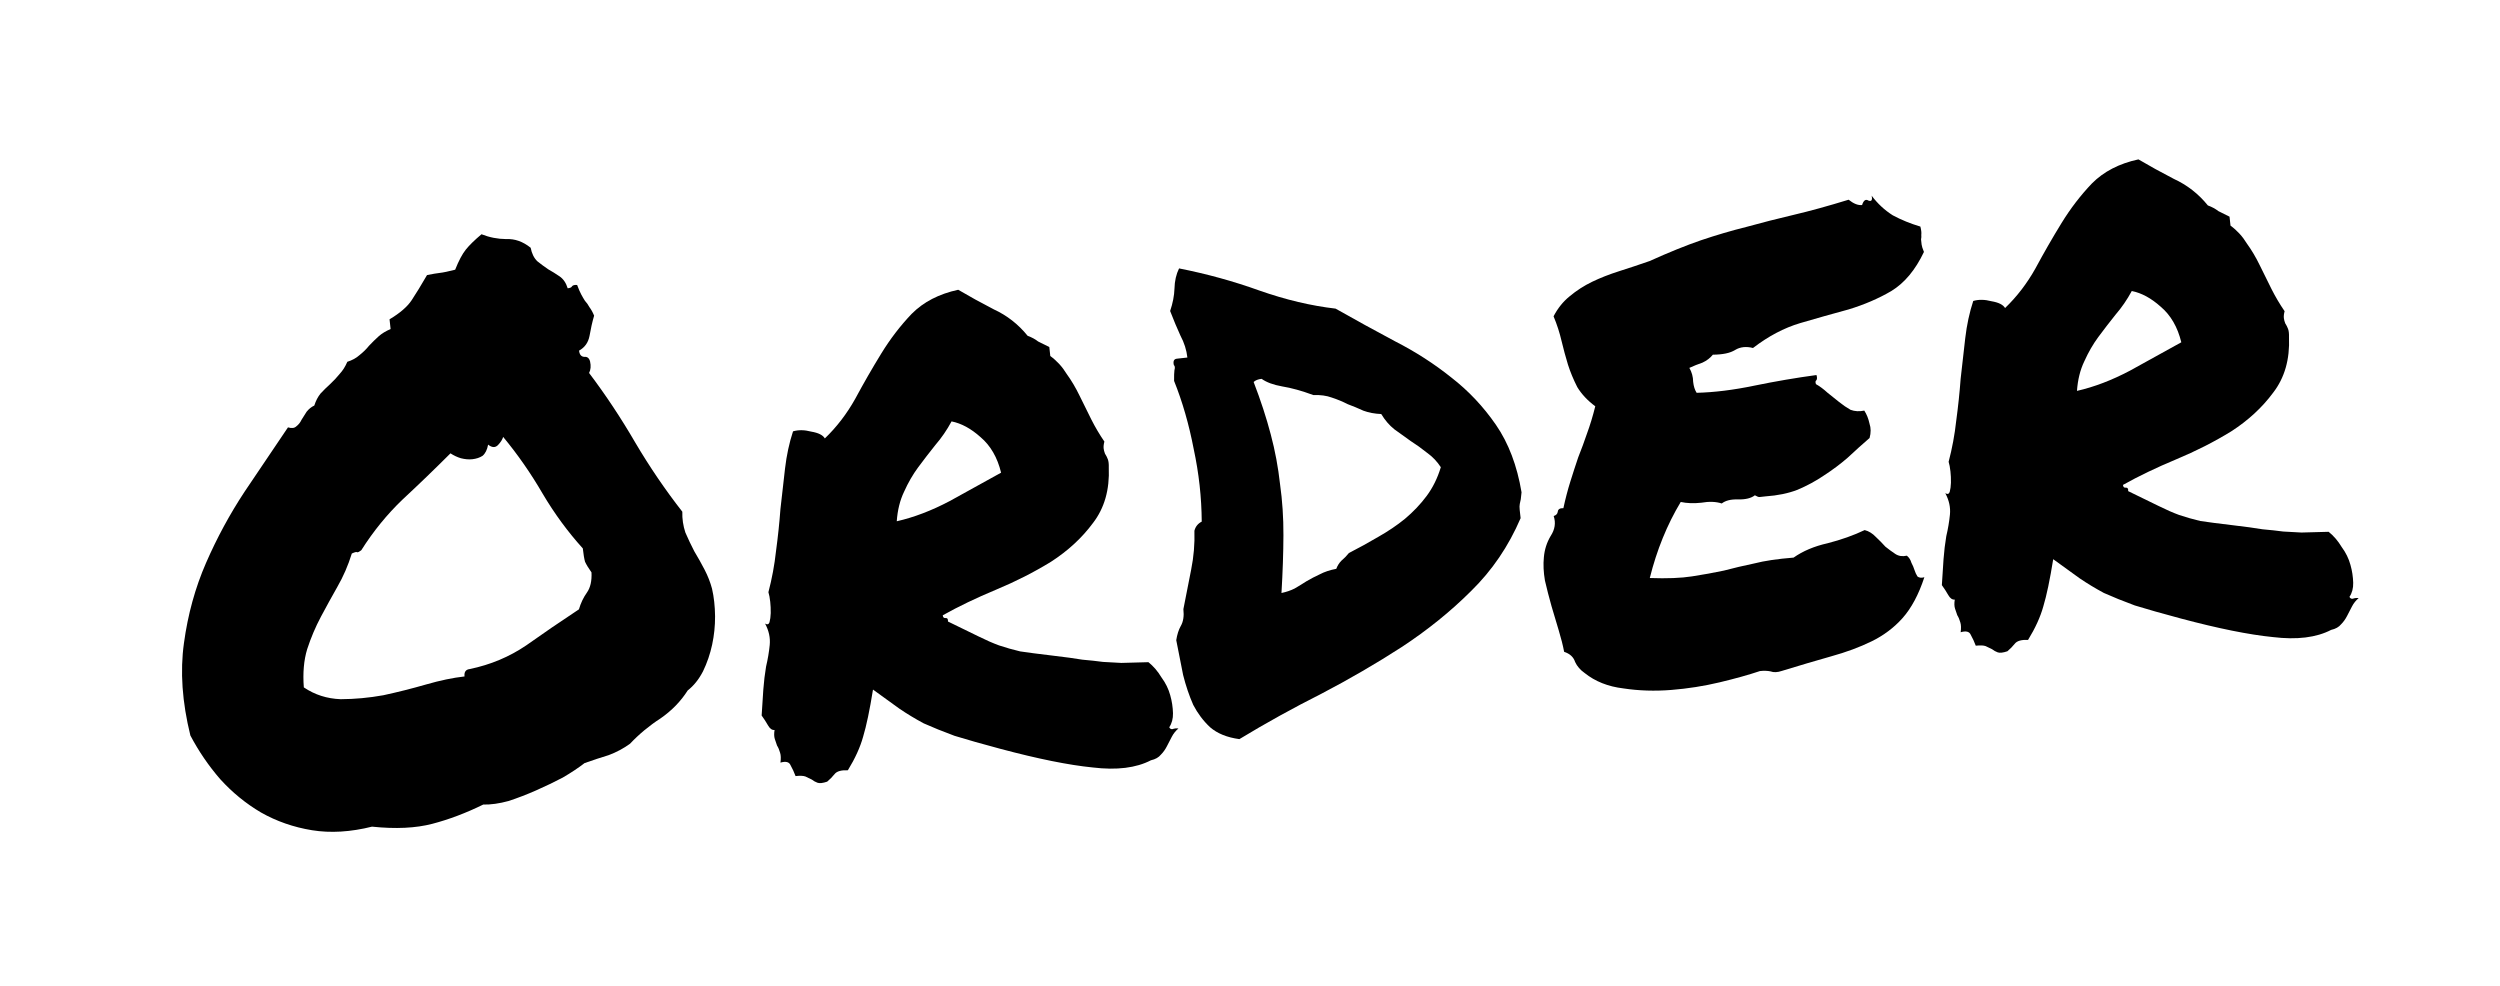 <?xml version="1.0" encoding="UTF-8" standalone="no"?>
<!-- Created with Inkscape (http://www.inkscape.org/) -->

<svg
   width="91.066mm"
   height="35.9mm"
   viewBox="0 0 91.066 35.9"
   version="1.1"
   id="svg2064"
   inkscape:version="1.1.1 (c3084ef, 2021-09-22)"
   sodipodi:docname="shop.svg"
   xmlns:inkscape="http://www.inkscape.org/namespaces/inkscape"
   xmlns:sodipodi="http://sodipodi.sourceforge.net/DTD/sodipodi-0.dtd"
   xmlns="http://www.w3.org/2000/svg"
   xmlns:svg="http://www.w3.org/2000/svg">
  <sodipodi:namedview
     id="namedview2066"
     pagecolor="#505050"
     bordercolor="#eeeeee"
     borderopacity="1"
     inkscape:pageshadow="0"
     inkscape:pageopacity="0"
     inkscape:pagecheckerboard="0"
     inkscape:document-units="mm"
     showgrid="false"
     fit-margin-top="5"
     fit-margin-left="5"
     fit-margin-right="5"
     fit-margin-bottom="5"
     inkscape:zoom="0.81393987"
     inkscape:cx="123.47349"
     inkscape:cy="106.8875"
     inkscape:window-width="1356"
     inkscape:window-height="930"
     inkscape:window-x="288"
     inkscape:window-y="25"
     inkscape:window-maximized="0"
     inkscape:current-layer="text7560" />
  <defs
     id="defs2061">
    <rect
       x="97.059"
       y="130.231"
       width="203.946"
       height="99.516"
       id="rect7562" />
    <rect
       x="87.23"
       y="143.745"
       width="346.463"
       height="55.287"
       id="rect2402" />
  </defs>
  <g
     inkscape:label="Layer 1"
     inkscape:groupmode="layer"
     id="layer1"
     transform="translate(-83.565,-146.652)">
    <g
       aria-label="Order"
       transform="matrix(0.697,-0.077,0.077,0.697,-21.971,68.703)"
       id="text7560"
       style="font-size:40px;line-height:1.25;font-family:'Permanent Marker';-inkscape-font-specification:'Permanent Marker';text-align:center;text-anchor:middle;white-space:pre;shape-inside:url(#rect7562);fill:#217844">
      <path
         d="m 151.884,171.814 q -1.719,0.234 -3.125,-0.156 -1.406,-0.391 -2.539,-1.211 -1.094,-0.82 -1.914,-1.953 -0.781,-1.133 -1.289,-2.422 -0.352,-2.656 0.195,-4.805 0.547,-2.188 1.602,-4.023 1.055,-1.836 2.383,-3.438 1.367,-1.602 2.617,-3.086 0.273,0.117 0.43,0 0.195,-0.117 0.312,-0.312 0.156,-0.195 0.312,-0.391 0.195,-0.195 0.43,-0.273 0.156,-0.352 0.391,-0.586 0.273,-0.234 0.547,-0.43 0.312,-0.234 0.547,-0.469 0.273,-0.234 0.469,-0.586 0.391,-0.078 0.664,-0.273 0.312,-0.195 0.547,-0.43 0.273,-0.234 0.547,-0.43 0.273,-0.195 0.664,-0.312 v -0.508 q 0.859,-0.391 1.25,-0.859 0.391,-0.469 0.938,-1.211 0.43,-0.039 0.664,-0.039 0.273,0 0.82,-0.078 0.352,-0.664 0.664,-0.977 0.312,-0.312 0.898,-0.703 0.586,0.312 1.25,0.391 0.664,0.039 1.211,0.586 0.039,0.469 0.273,0.742 0.234,0.234 0.508,0.469 0.273,0.195 0.547,0.43 0.273,0.234 0.352,0.664 0.195,0 0.234,-0.078 0.078,-0.078 0.273,-0.039 0.078,0.312 0.156,0.508 0.078,0.195 0.156,0.352 0.117,0.156 0.195,0.352 0.117,0.195 0.195,0.469 -0.195,0.469 -0.352,1.016 -0.156,0.508 -0.625,0.703 0,0.312 0.234,0.352 0.234,0 0.273,0.273 0.039,0.352 -0.117,0.586 1.094,1.836 1.992,3.867 0.898,1.992 2.031,3.828 -0.078,0.547 0.039,1.094 0.156,0.508 0.352,1.016 0.234,0.508 0.43,1.016 0.195,0.508 0.273,1.016 0.078,0.664 0,1.445 -0.078,0.742 -0.312,1.445 -0.234,0.703 -0.625,1.328 -0.391,0.586 -0.898,0.898 -0.625,0.781 -1.562,1.289 -0.938,0.469 -1.719,1.133 -0.547,0.312 -1.172,0.469 -0.625,0.117 -1.289,0.273 -0.508,0.312 -1.211,0.625 -0.703,0.273 -1.445,0.508 -0.742,0.234 -1.484,0.391 -0.742,0.117 -1.328,0.039 -1.406,0.508 -2.734,0.703 -1.328,0.195 -3.125,-0.195 z m 0.508,-14.219 q -0.391,0.898 -0.938,1.641 -0.508,0.703 -1.016,1.445 -0.508,0.742 -0.898,1.602 -0.352,0.82 -0.391,1.953 0.781,0.664 1.836,0.82 1.094,0.117 2.227,0.039 1.133,-0.117 2.266,-0.312 1.133,-0.195 2.031,-0.195 0,-0.352 0.312,-0.352 1.641,-0.156 3.047,-0.898 1.406,-0.781 2.93,-1.562 0.195,-0.469 0.508,-0.82 0.312,-0.352 0.352,-1.016 -0.195,-0.352 -0.273,-0.586 -0.039,-0.234 -0.039,-0.703 -1.016,-1.406 -1.758,-3.047 -0.742,-1.68 -1.719,-3.164 -0.078,0.195 -0.312,0.391 -0.234,0.195 -0.508,-0.078 -0.117,0.391 -0.352,0.547 -0.234,0.117 -0.547,0.117 -0.273,0 -0.586,-0.117 -0.273,-0.117 -0.508,-0.312 -1.367,1.094 -2.734,2.109 -1.328,1.016 -2.422,2.383 -0.195,0.117 -0.234,0.078 -0.039,-0.039 -0.273,0.039 z"
         id="path9307"
         style="fill:#000000;fill-opacity:1" />
      <path
         d="m 178.524,167.595 q -0.43,1.562 -0.781,2.383 -0.312,0.781 -0.977,1.641 -0.508,-0.078 -0.703,0.117 -0.195,0.195 -0.43,0.352 -0.352,0.078 -0.508,0 -0.156,-0.078 -0.273,-0.195 -0.117,-0.078 -0.312,-0.195 -0.156,-0.078 -0.508,-0.078 -0.078,-0.312 -0.195,-0.586 -0.078,-0.273 -0.508,-0.195 0.078,-0.312 0.039,-0.508 -0.039,-0.234 -0.117,-0.391 -0.039,-0.195 -0.078,-0.352 -0.039,-0.195 0.039,-0.469 -0.195,0 -0.312,-0.273 -0.117,-0.273 -0.273,-0.547 0.117,-0.703 0.234,-1.328 0.117,-0.625 0.273,-1.172 0.195,-0.547 0.312,-1.094 0.117,-0.547 -0.117,-1.133 0.156,0.117 0.234,-0.039 0.078,-0.195 0.117,-0.469 0.039,-0.312 0.039,-0.586 0,-0.312 -0.039,-0.508 0.391,-1.016 0.625,-2.07 0.273,-1.094 0.469,-2.148 0.234,-1.055 0.469,-2.07 0.234,-1.016 0.625,-1.875 0.43,-0.078 0.938,0.117 0.547,0.156 0.664,0.43 1.016,-0.781 1.797,-1.875 0.781,-1.133 1.602,-2.188 0.82,-1.055 1.797,-1.875 1.016,-0.82 2.539,-0.977 0.781,0.586 1.719,1.211 0.977,0.586 1.602,1.562 0.312,0.156 0.508,0.352 0.234,0.156 0.547,0.352 v 0.469 q 0.469,0.43 0.742,1.016 0.312,0.547 0.547,1.211 0.234,0.625 0.469,1.289 0.234,0.625 0.547,1.211 -0.078,0.195 -0.078,0.352 0,0.117 0.039,0.273 0.078,0.156 0.117,0.312 0.039,0.156 0,0.43 -0.117,1.719 -1.133,2.773 -0.977,1.055 -2.383,1.758 -1.406,0.664 -3.008,1.133 -1.602,0.469 -2.891,1.016 0,0.156 0.117,0.156 0.156,0 0.117,0.195 0.938,0.586 1.484,0.938 0.547,0.352 1.016,0.586 0.508,0.234 1.055,0.43 0.586,0.156 1.602,0.391 1.016,0.234 1.562,0.391 0.586,0.117 1.055,0.234 0.469,0.078 0.938,0.156 0.508,0.039 1.406,0.117 0.352,0.352 0.586,0.859 0.273,0.469 0.352,0.977 0.078,0.469 0.039,0.938 -0.039,0.43 -0.273,0.703 0.039,0.117 0.156,0.117 0.156,-0.039 0.312,0 -0.234,0.156 -0.391,0.391 -0.156,0.234 -0.312,0.469 -0.156,0.234 -0.352,0.391 -0.195,0.195 -0.547,0.234 -1.211,0.469 -3.047,0.039 -1.836,-0.391 -4.648,-1.484 -1.406,-0.547 -2.305,-0.938 -0.859,-0.43 -1.523,-0.82 -0.625,-0.43 -1.172,-0.898 -0.508,-0.469 -1.25,-1.133 z m 5.586,-13.398 q -0.43,0.625 -0.977,1.133 -0.508,0.508 -1.016,1.055 -0.469,0.508 -0.859,1.172 -0.391,0.625 -0.547,1.484 1.367,-0.156 2.852,-0.742 1.484,-0.625 2.812,-1.172 -0.156,-1.211 -0.859,-1.953 -0.664,-0.742 -1.406,-0.977 z"
         id="path9309"
         style="fill:#000000;fill-opacity:1" />
      <path
         d="m 213.134,161.111 q -0.039,0.195 -0.078,0.352 -0.039,0.117 -0.078,0.234 -0.039,0.117 -0.039,0.312 0,0.156 0,0.43 -1.172,2.07 -2.969,3.477 -1.758,1.406 -3.906,2.5 -2.109,1.055 -4.414,1.953 -2.305,0.859 -4.492,1.875 -0.938,-0.234 -1.445,-0.781 -0.469,-0.547 -0.742,-1.25 -0.234,-0.742 -0.352,-1.602 -0.078,-0.898 -0.156,-1.836 0.117,-0.43 0.312,-0.703 0.234,-0.312 0.234,-0.859 0.312,-1.016 0.625,-1.992 0.312,-0.977 0.391,-1.992 0.117,-0.312 0.43,-0.43 0.195,-1.875 0,-3.789 -0.156,-1.953 -0.625,-3.633 0.039,-0.391 0.078,-0.547 0.078,-0.195 0,-0.273 -0.039,-0.312 0.195,-0.312 0.273,0 0.547,0 0,-0.586 -0.234,-1.172 -0.195,-0.586 -0.391,-1.328 0.273,-0.586 0.352,-1.133 0.078,-0.586 0.352,-1.016 2.109,0.664 4.023,1.602 1.953,0.938 3.828,1.367 1.406,1.016 2.891,2.031 1.484,0.977 2.695,2.188 1.211,1.172 2.031,2.695 0.82,1.523 0.938,3.633 z m -9.258,2.148 q 0.82,-0.312 1.602,-0.664 0.82,-0.352 1.484,-0.781 0.703,-0.469 1.25,-1.055 0.547,-0.586 0.898,-1.406 -0.234,-0.469 -0.625,-0.82 -0.391,-0.391 -0.781,-0.703 -0.391,-0.352 -0.781,-0.703 -0.352,-0.352 -0.586,-0.859 -0.508,-0.078 -0.898,-0.273 -0.391,-0.234 -0.781,-0.43 -0.352,-0.234 -0.781,-0.43 -0.391,-0.195 -0.938,-0.234 -0.859,-0.43 -1.562,-0.625 -0.664,-0.195 -1.016,-0.508 -0.273,0 -0.43,0.117 0.391,1.484 0.586,2.812 0.195,1.289 0.195,2.617 0.039,1.289 -0.117,2.656 -0.156,1.367 -0.43,2.969 0.391,-0.039 0.703,-0.156 0.352,-0.156 0.664,-0.312 0.352,-0.156 0.703,-0.273 0.391,-0.156 0.898,-0.195 0.117,-0.234 0.312,-0.391 0.234,-0.156 0.43,-0.352 z"
         id="path9311"
         style="fill:#000000;fill-opacity:1" />
      <path
         d="m 235.243,149.666 q 0.039,0.273 0,0.43 0,0.117 -0.039,0.234 0,0.117 0,0.273 0,0.117 0.078,0.391 -0.82,1.328 -1.914,1.836 -1.055,0.469 -2.305,0.703 -1.25,0.195 -2.578,0.43 -1.289,0.234 -2.578,1.016 -0.508,-0.195 -0.938,0 -0.391,0.195 -1.172,0.117 -0.234,0.234 -0.586,0.352 -0.352,0.078 -0.703,0.195 0.156,0.352 0.117,0.742 0,0.352 0.117,0.586 1.367,0.117 3.008,-0.039 1.68,-0.156 3.281,-0.195 0.039,0.195 -0.039,0.273 -0.078,0.039 -0.039,0.195 0.273,0.195 0.547,0.508 0.273,0.273 0.547,0.547 0.273,0.273 0.547,0.469 0.312,0.156 0.703,0.117 0.156,0.312 0.195,0.703 0.078,0.352 -0.078,0.742 -0.625,0.43 -1.25,0.898 -0.625,0.43 -1.328,0.781 -0.664,0.352 -1.445,0.586 -0.742,0.195 -1.68,0.156 -0.195,0 -0.312,0 -0.078,0 -0.234,-0.117 -0.312,0.195 -0.898,0.117 -0.547,-0.078 -0.859,0.117 -0.43,-0.195 -1.055,-0.156 -0.586,0 -1.055,-0.156 -0.625,0.82 -1.133,1.758 -0.508,0.938 -0.898,1.992 1.328,0.195 2.188,0.156 0.898,-0.039 1.68,-0.117 0.781,-0.117 1.602,-0.195 0.82,-0.117 2.07,-0.078 0.781,-0.43 1.836,-0.547 1.094,-0.156 1.992,-0.469 0.312,0.117 0.547,0.43 0.234,0.273 0.43,0.547 0.234,0.234 0.469,0.43 0.234,0.195 0.586,0.156 0.156,0.156 0.195,0.391 0.078,0.195 0.117,0.391 0.039,0.195 0.117,0.352 0.117,0.117 0.352,0.078 -0.586,1.289 -1.367,1.992 -0.742,0.664 -1.719,1.016 -0.977,0.352 -2.188,0.547 -1.172,0.195 -2.617,0.469 -0.352,0.078 -0.586,-0.039 -0.234,-0.078 -0.547,-0.078 -0.898,0.195 -2.148,0.352 -1.25,0.156 -2.539,0.117 -1.289,-0.039 -2.461,-0.352 -1.172,-0.273 -1.914,-1.016 -0.312,-0.273 -0.43,-0.625 -0.078,-0.391 -0.508,-0.586 -0.039,-0.508 -0.156,-1.133 -0.117,-0.625 -0.234,-1.289 -0.117,-0.703 -0.195,-1.367 -0.039,-0.664 0.078,-1.211 0.117,-0.586 0.469,-1.055 0.391,-0.469 0.273,-1.016 0.195,-0.039 0.234,-0.195 0.039,-0.195 0.312,-0.156 0.234,-0.703 0.508,-1.328 0.273,-0.625 0.547,-1.211 0.312,-0.586 0.586,-1.172 0.312,-0.625 0.586,-1.367 -0.547,-0.508 -0.82,-1.094 -0.234,-0.625 -0.352,-1.211 -0.117,-0.625 -0.195,-1.25 -0.078,-0.664 -0.273,-1.328 0.391,-0.586 0.938,-0.938 0.586,-0.391 1.25,-0.625 0.664,-0.234 1.445,-0.391 0.781,-0.156 1.641,-0.352 1.562,-0.508 2.773,-0.781 1.25,-0.273 2.422,-0.43 1.211,-0.195 2.5,-0.352 1.289,-0.156 2.93,-0.469 0.352,0.352 0.664,0.352 0.156,-0.352 0.352,-0.195 0.234,0.117 0.195,-0.234 0.391,0.664 0.977,1.133 0.625,0.43 1.367,0.742 z"
         id="path9313"
         style="fill:#000000;fill-opacity:1" />
      <path
         d="m 240.204,167.595 q -0.43,1.562 -0.781,2.383 -0.312,0.781 -0.977,1.641 -0.508,-0.078 -0.703,0.117 -0.195,0.195 -0.43,0.352 -0.352,0.078 -0.508,0 -0.156,-0.078 -0.273,-0.195 -0.117,-0.078 -0.312,-0.195 -0.156,-0.078 -0.508,-0.078 -0.078,-0.312 -0.195,-0.586 -0.078,-0.273 -0.508,-0.195 0.078,-0.312 0.039,-0.508 -0.039,-0.234 -0.117,-0.391 -0.039,-0.195 -0.078,-0.352 -0.039,-0.195 0.039,-0.469 -0.195,0 -0.312,-0.273 -0.117,-0.273 -0.273,-0.547 0.117,-0.703 0.234,-1.328 0.117,-0.625 0.273,-1.172 0.195,-0.547 0.312,-1.094 0.117,-0.547 -0.117,-1.133 0.156,0.117 0.234,-0.039 0.078,-0.195 0.117,-0.469 0.039,-0.312 0.039,-0.586 0,-0.312 -0.039,-0.508 0.391,-1.016 0.625,-2.07 0.273,-1.094 0.469,-2.148 0.234,-1.055 0.469,-2.07 0.234,-1.016 0.625,-1.875 0.43,-0.078 0.938,0.117 0.547,0.156 0.664,0.43 1.016,-0.781 1.797,-1.875 0.781,-1.133 1.602,-2.188 0.82,-1.055 1.797,-1.875 1.016,-0.82 2.539,-0.977 0.781,0.586 1.719,1.211 0.977,0.586 1.602,1.562 0.312,0.156 0.508,0.352 0.234,0.156 0.547,0.352 v 0.469 q 0.469,0.43 0.742,1.016 0.312,0.547 0.547,1.211 0.234,0.625 0.469,1.289 0.234,0.625 0.547,1.211 -0.078,0.195 -0.078,0.352 0,0.117 0.039,0.273 0.078,0.156 0.117,0.312 0.039,0.156 0,0.43 -0.117,1.719 -1.133,2.773 -0.977,1.055 -2.383,1.758 -1.406,0.664 -3.008,1.133 -1.602,0.469 -2.891,1.016 0,0.156 0.117,0.156 0.156,0 0.117,0.195 0.938,0.586 1.484,0.938 0.547,0.352 1.016,0.586 0.508,0.234 1.055,0.43 0.586,0.156 1.602,0.391 1.016,0.234 1.562,0.391 0.586,0.117 1.055,0.234 0.469,0.078 0.938,0.156 0.508,0.039 1.406,0.117 0.352,0.352 0.586,0.859 0.273,0.469 0.352,0.977 0.078,0.469 0.039,0.938 -0.039,0.43 -0.273,0.703 0.039,0.117 0.156,0.117 0.156,-0.039 0.312,0 -0.234,0.156 -0.391,0.391 -0.156,0.234 -0.312,0.469 -0.156,0.234 -0.352,0.391 -0.195,0.195 -0.547,0.234 -1.211,0.469 -3.047,0.039 -1.836,-0.391 -4.648,-1.484 -1.406,-0.547 -2.305,-0.938 -0.859,-0.43 -1.523,-0.82 -0.625,-0.43 -1.172,-0.898 -0.508,-0.469 -1.25,-1.133 z m 5.586,-13.398 q -0.43,0.625 -0.977,1.133 -0.508,0.508 -1.016,1.055 -0.469,0.508 -0.859,1.172 -0.391,0.625 -0.547,1.484 1.367,-0.156 2.852,-0.742 1.484,-0.625 2.812,-1.172 -0.156,-1.211 -0.859,-1.953 -0.664,-0.742 -1.406,-0.977 z"
         id="path9315"
         style="fill:#000000;fill-opacity:1" />
    </g>
  </g>
</svg>
